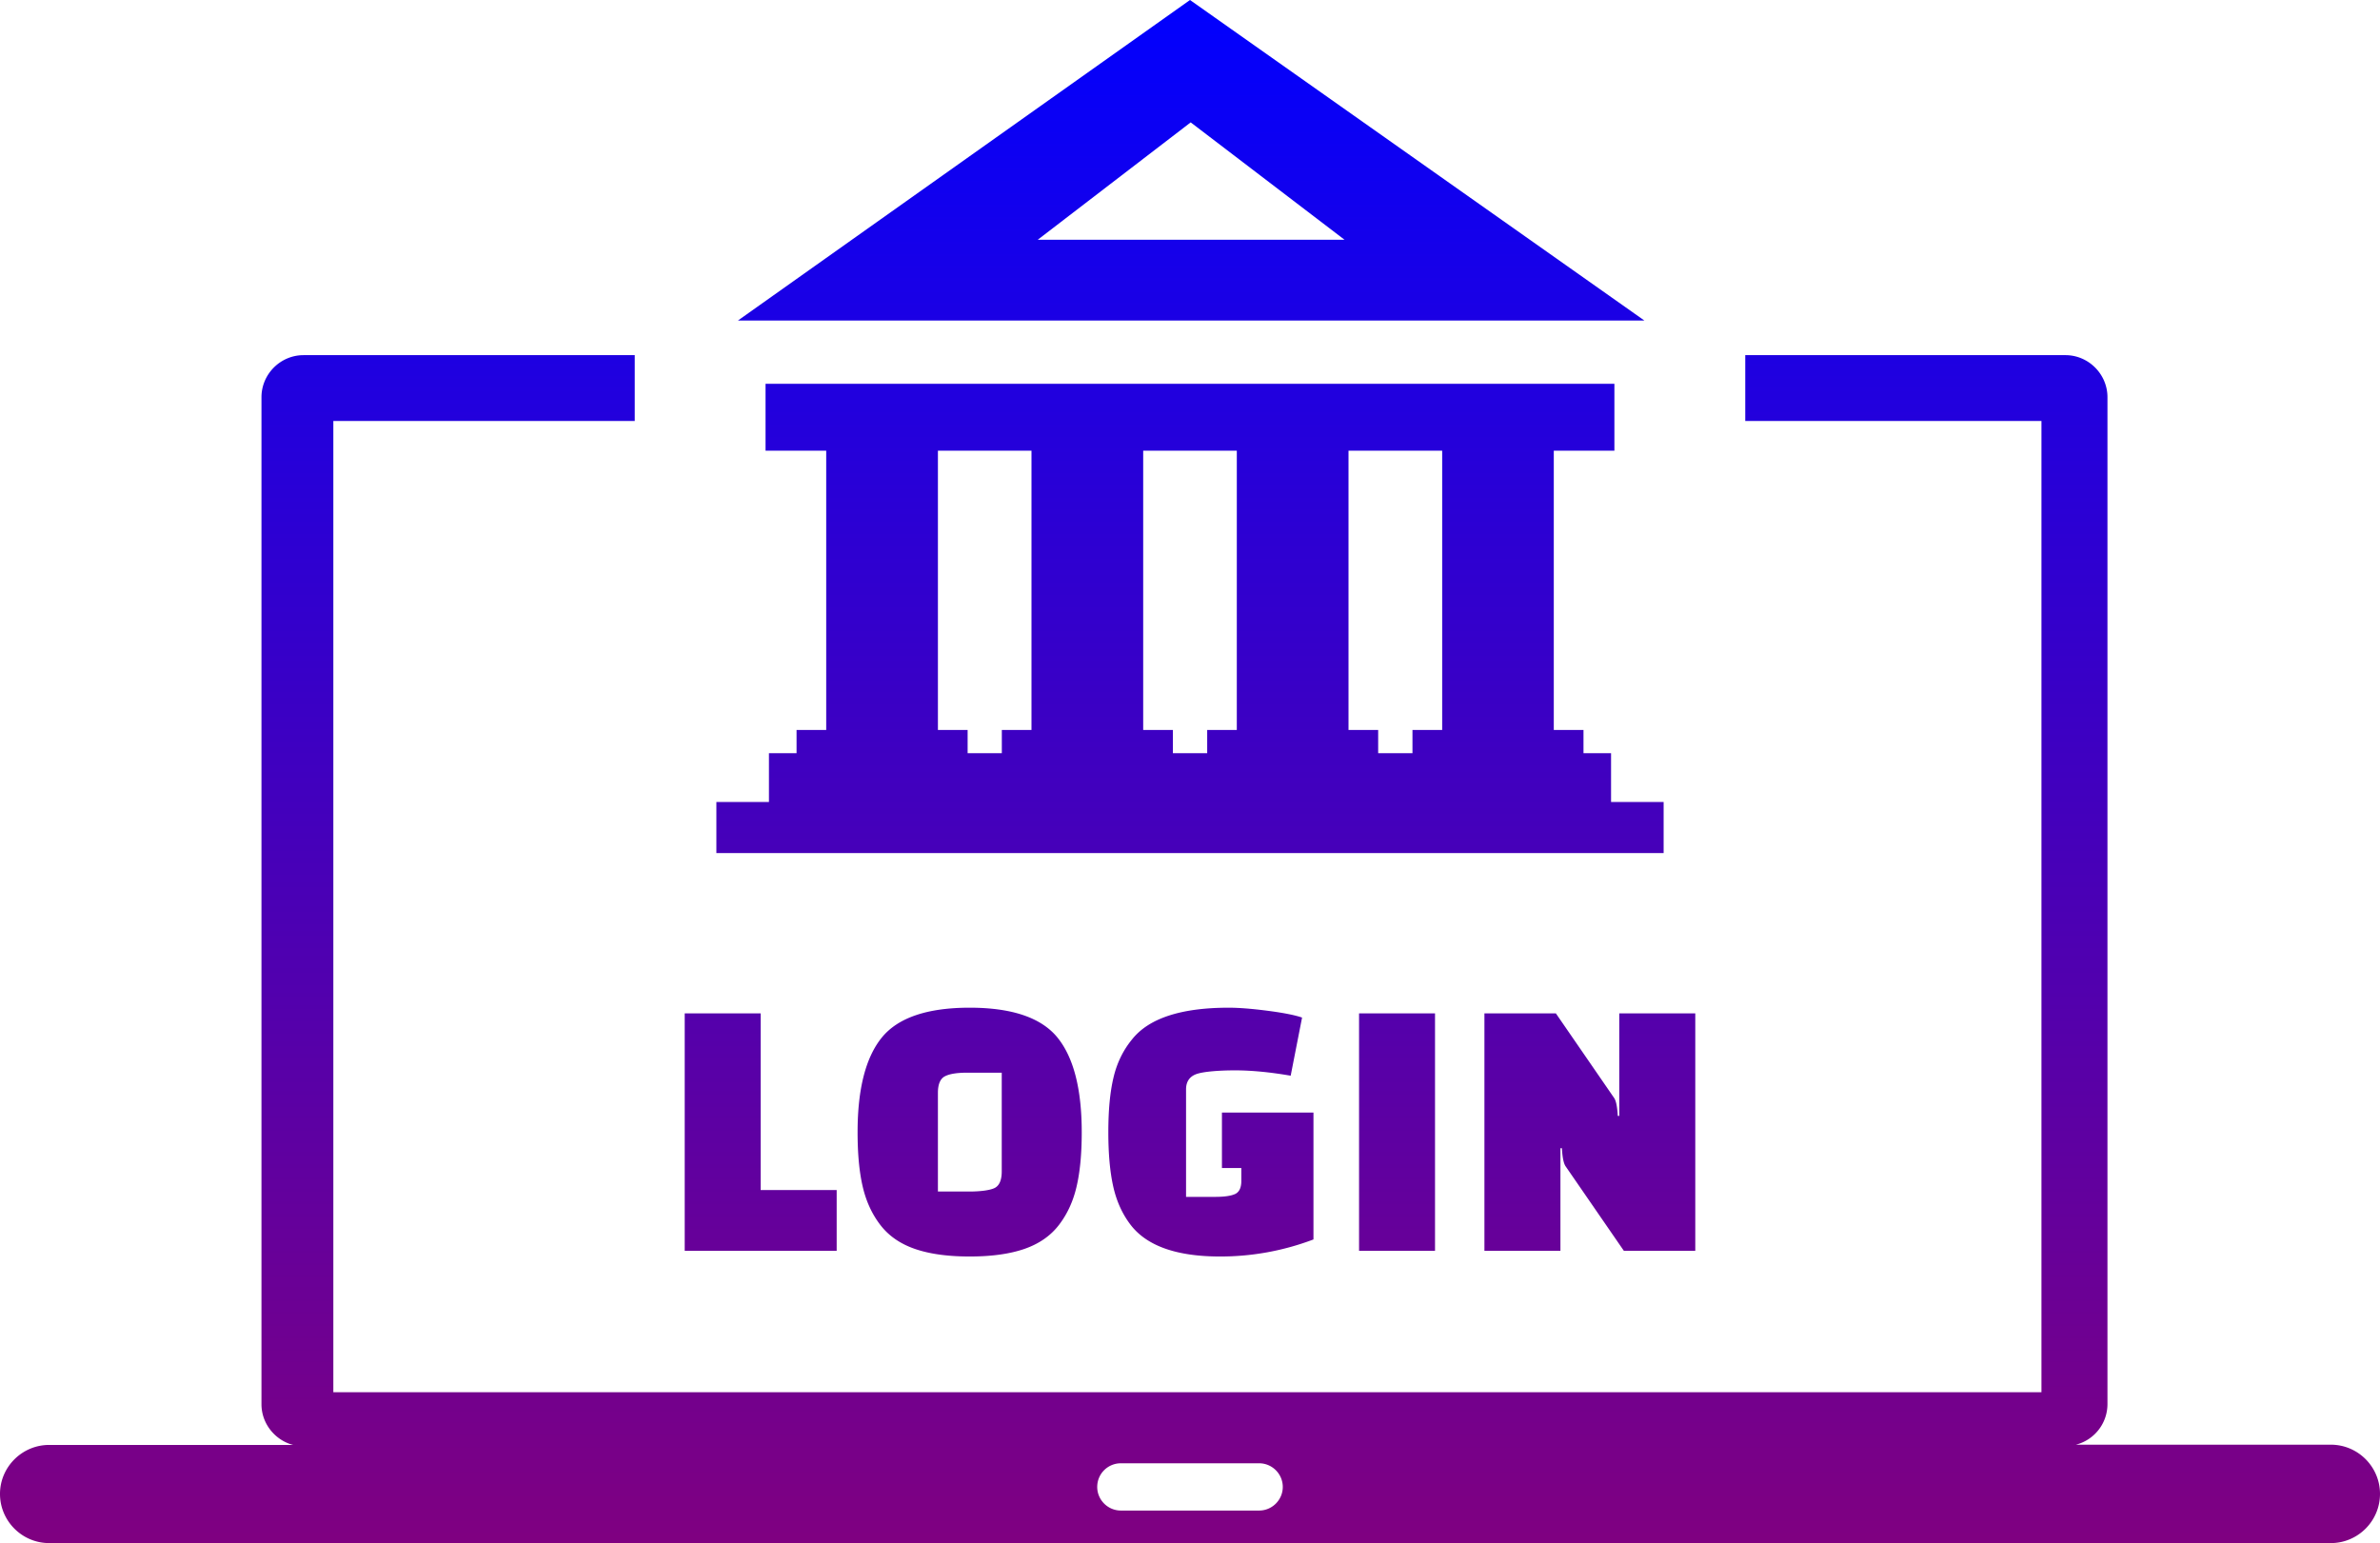 <svg xmlns="http://www.w3.org/2000/svg" shape-rendering="geometricPrecision" text-rendering="geometricPrecision" image-rendering="optimizeQuality" fill-rule="evenodd" clip-rule="evenodd" viewBox="0 0 512 332">
  <defs>
    <linearGradient id="grad1" x1="0%" y1="0%" x2="0%" y2="100%">
      <stop offset="0%" style="stop-color:blue;stop-opacity:1" />
      <stop offset="100%" style="stop-color:purple;stop-opacity:1" />
    </linearGradient>
  </defs>
  <path d="M10.58 310.88h52.46c-3.87-1.01-6.79-4.59-6.79-8.75V85.46c0-4.96 4.08-9.05 9.04-9.05h71.26v14.17H71.71v208.96h367.46V90.58h-63.72V76.41h68.88c4.96 0 9.04 4.09 9.04 9.05v216.62c0 4.21-2.87 7.75-6.79 8.75h54.84c5.83 0 10.58 4.75 10.58 10.59 0 5.83-4.75 10.58-10.58 10.58H10.58C4.75 332 0 327.25 0 321.42c0-5.79 4.75-10.54 10.58-10.54zm169.41-41.76H147.3v-51.09h16.34v38.01h16.35v13.08zm4.5-25.51c0-9.31 1.74-16.11 5.22-20.39 3.49-4.27 9.79-6.41 18.89-6.41 9.1 0 15.39 2.14 18.88 6.41 3.48 4.28 5.23 11.08 5.23 20.39 0 4.64-.37 8.53-1.11 11.69-.73 3.16-2 5.92-3.8 8.26-1.8 2.34-4.28 4.06-7.43 5.15-3.16 1.09-7.09 1.63-11.77 1.63-4.69 0-8.61-.54-11.77-1.63-3.16-1.09-5.64-2.81-7.44-5.15-1.8-2.34-3.07-5.1-3.8-8.26-.74-3.16-1.1-7.05-1.1-11.69zm17.28-8.49v21.24h6.79c2.23 0 4.42-.25 5.43-.77 1-.51 1.51-1.7 1.51-3.56v-21.24h-7.43c-2.17 0-3.78.25-4.78.77-1.01.51-1.52 1.71-1.52 3.56zm65.27 18.96v-2.78h-4.17v-11.93h19.69v27.3a56.372 56.372 0 0 1-20.1 3.67c-9.32 0-15.72-2.26-19.21-6.78-1.8-2.34-3.05-5.1-3.76-8.26s-1.06-7.06-1.06-11.73c0-4.66.36-8.55 1.1-11.68.73-3.14 2.06-5.88 3.97-8.22 3.59-4.57 10.54-6.86 20.84-6.86 2.12 0 4.89.21 8.29.65 3.41.44 5.9.93 7.48 1.47l-2.45 12.51c-4.41-.76-8.41-1.15-11.97-1.15-3.58 0-6.93.28-8.37.82-1.44.54-2.17 1.64-2.17 3.27v23.13h6.24c1.97 0 3.4-.2 4.3-.61.89-.41 1.35-1.35 1.35-2.82zm25.33 15.04v-51.09h16.34v51.09h-16.34zm56.97 0-12.51-18.15c-.44-.6-.71-1.91-.82-3.92h-.32v22.07h-16.35v-51.09h15.37l12.5 18.15c.44.6.71 1.91.82 3.92h.32v-22.07h16.35v51.09h-15.36zM158.74 68.97 256 0l97.76 68.97H158.74zm-4.63 103.58h11.31v-10.5h5.94v-5h6.38V96.96h-13.05V82.57H347.3v14.39h-13.04v60.09h6.39v5h5.93v10.5h11.31v10.99H154.11v-10.99zm54.05-10.5h7.36v-5h6.38V96.96h-20.13v60.09h6.39v5zm44.16 0h7.38v-5h6.37V96.96h-20.14v60.09h6.39v5zm44.16 0h7.38v-5h6.39V96.96H290.1v60.09h6.38v5zM223.25 51.58l32.9-25.25 33.09 25.25h-65.99zm17.88 263.25h29.74c2.8 0 5.09 2.29 5.09 5.09 0 2.79-2.29 5.08-5.09 5.08h-29.74c-2.8 0-5.09-2.29-5.09-5.08 0-2.84 2.29-5.09 5.09-5.09z" fill="url(#grad1)"/>
</svg>
